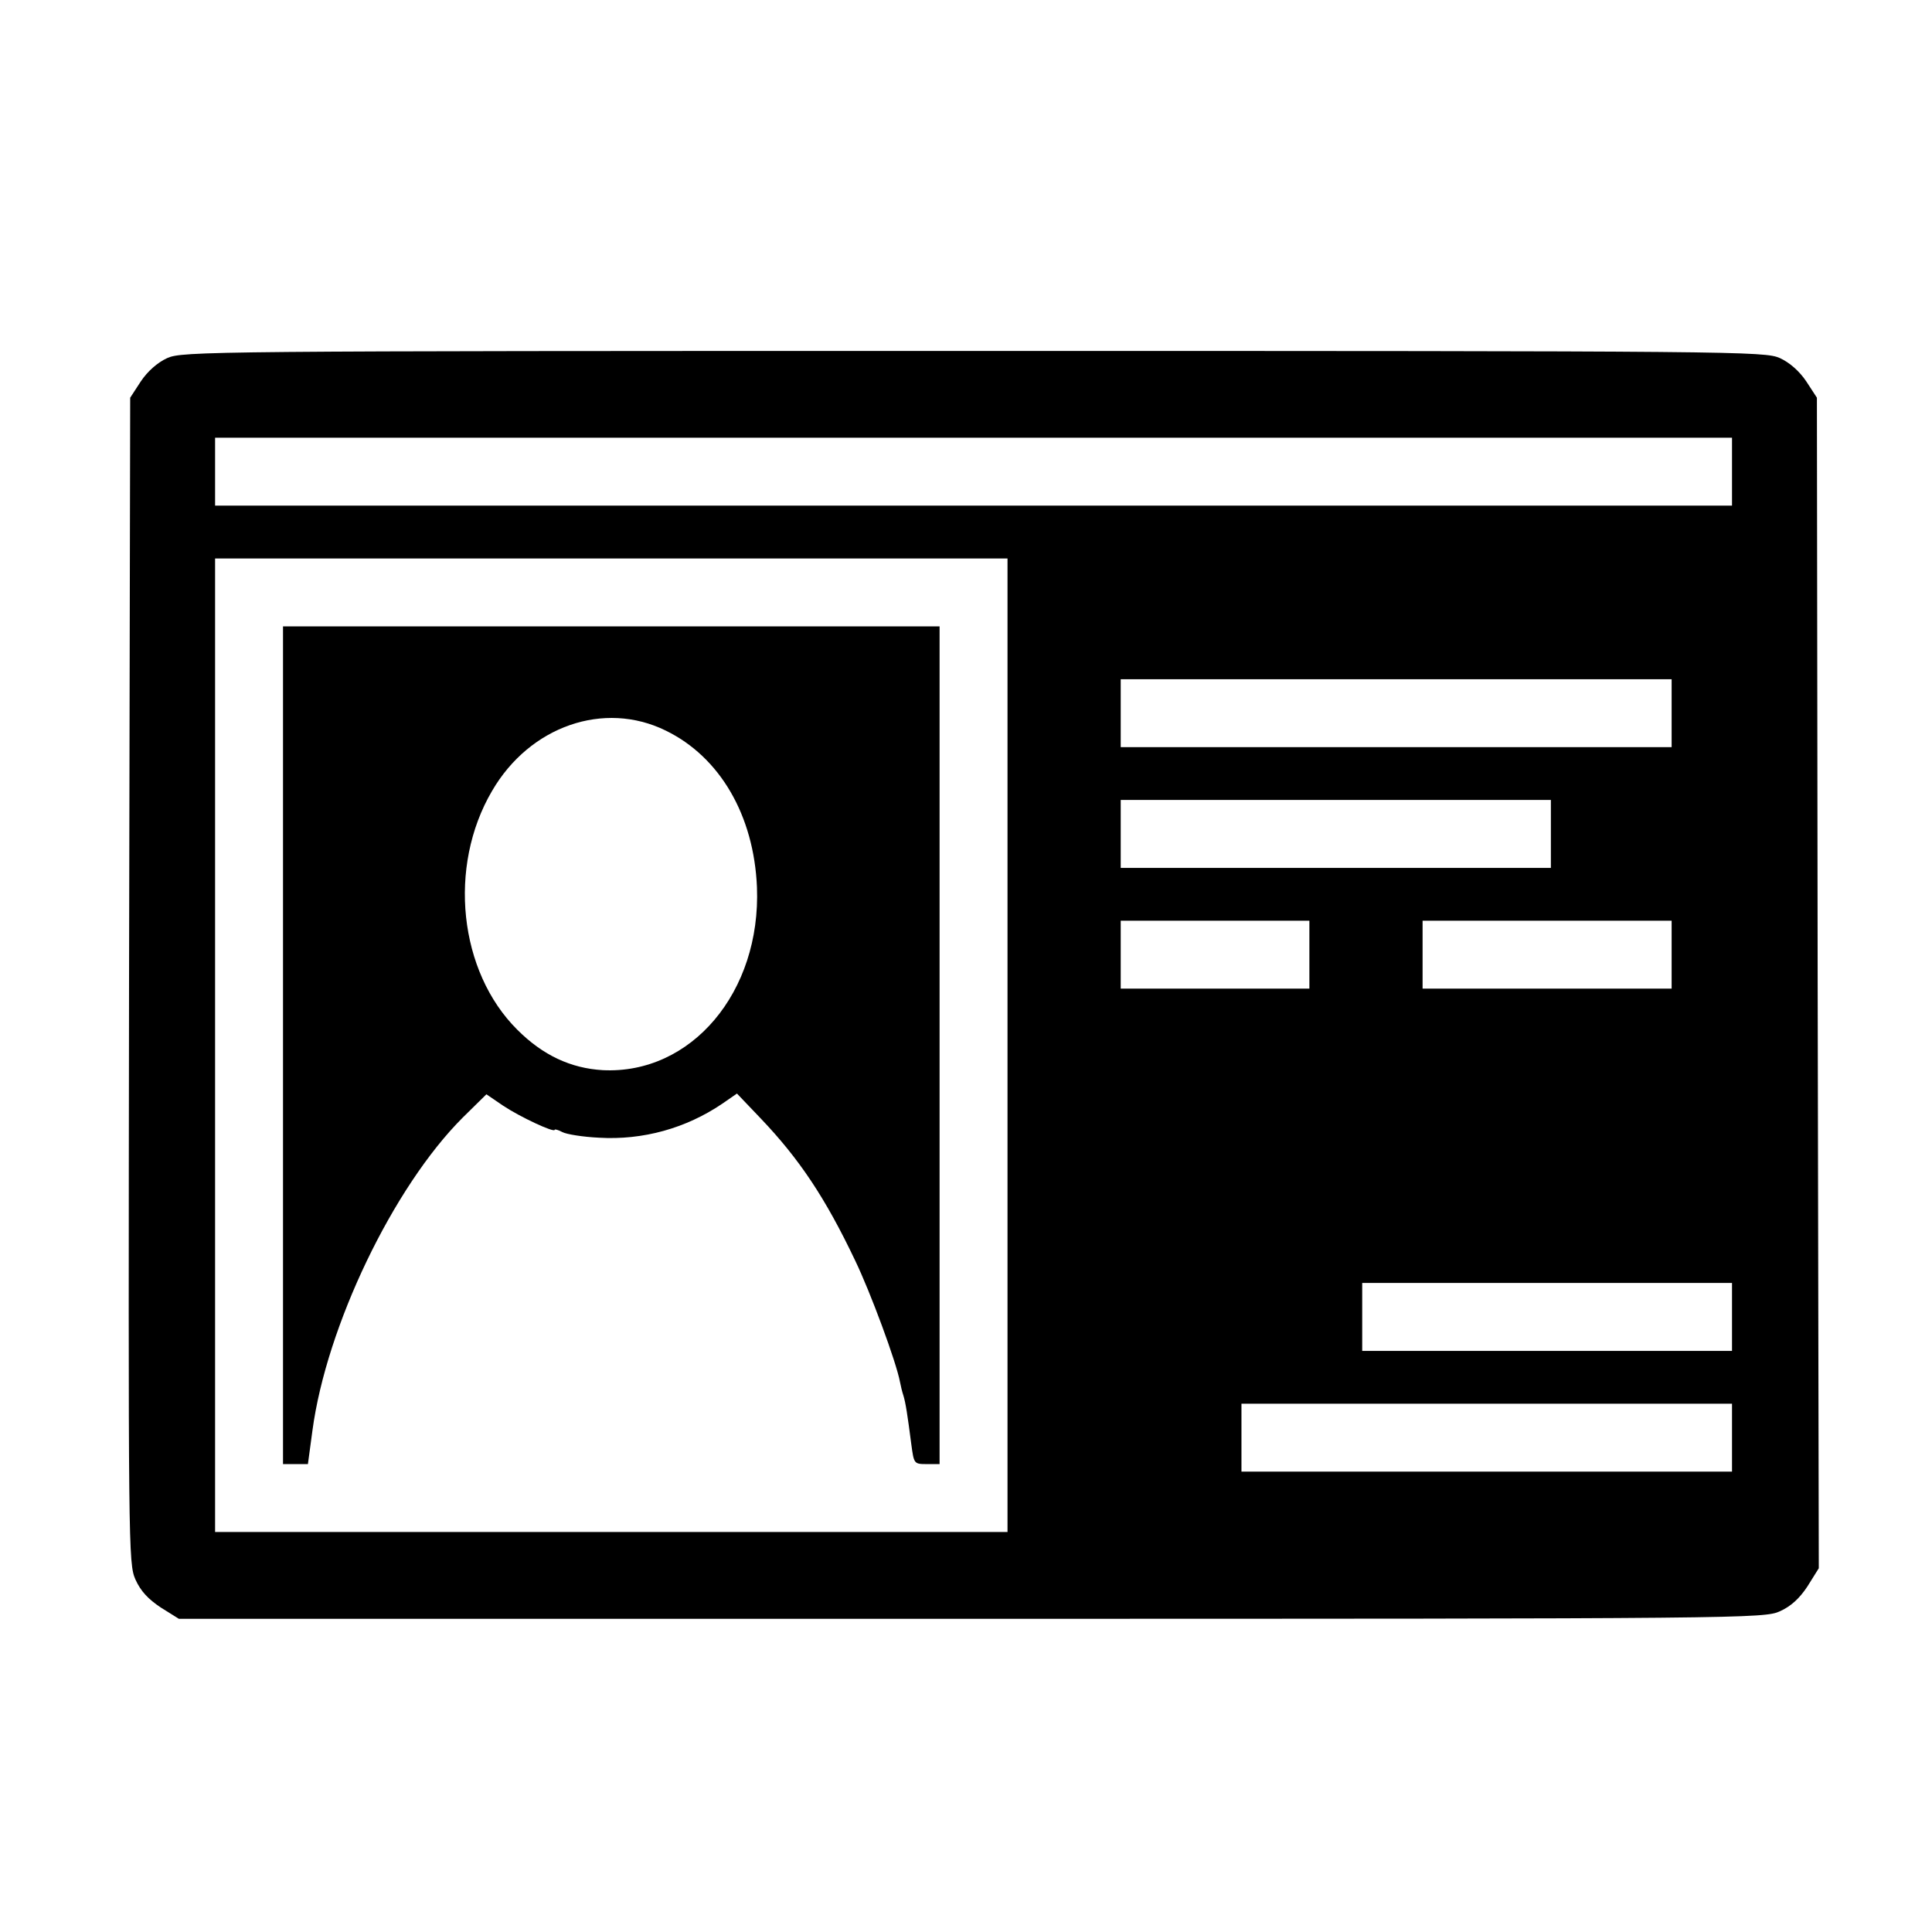 <?xml version="1.0" standalone="no"?>
<!DOCTYPE svg PUBLIC "-//W3C//DTD SVG 20010904//EN"
 "http://www.w3.org/TR/2001/REC-SVG-20010904/DTD/svg10.dtd">
<svg version="1.0" xmlns="http://www.w3.org/2000/svg"
 width="512pt" height="512pt" viewBox="0 0 512 512"
 preserveAspectRatio="xMidYMid meet">
<g transform="translate(0,512) scale(0.1,-0.1)"
fill="#000000" stroke="none">
<path d="M443 4171 c-26 -12 -52 -35 -70 -62 l-28 -43 -3 -1544 c-2 -1510 -2
-1545 17 -1588 14 -31 34 -52 67 -74 l48 -30 2100 0 c2052 0 2102 1 2143 20
29 13 52 34 73 66 l30 48 -3 1551 -2 1551 -28 43 c-18 27 -44 50 -70 62 -41
18 -100 19 -2137 19 -2037 0 -2096 -1 -2137 -19z m4147 -301 l0 -90 -2010 0
-2010 0 0 90 0 90 2010 0 2010 0 0 -90z m-1920 -1520 l0 -1290 -1050 0 -1050
0 0 1290 0 1290 1050 0 1050 0 0 -1290z m1760 880 l0 -90 -730 0 -730 0 0 90
0 90 730 0 730 0 0 -90z m-320 -320 l0 -90 -570 0 -570 0 0 90 0 90 570 0 570
0 0 -90z m-640 -320 l0 -90 -250 0 -250 0 0 90 0 90 250 0 250 0 0 -90z m960
0 l0 -90 -330 0 -330 0 0 90 0 90 330 0 330 0 0 -90z m160 -960 l0 -90 -490 0
-490 0 0 90 0 90 490 0 490 0 0 -90z m0 -320 l0 -90 -650 0 -650 0 0 90 0 90
650 0 650 0 0 -90z"/>
<path d="M750 2350 l0 -1110 33 0 33 0 12 89 c37 276 214 645 398 829 l63 62
44 -30 c45 -30 137 -73 137 -64 0 2 9 0 20 -6 11 -6 55 -13 97 -15 117 -7 231
25 327 90 l39 27 63 -66 c102 -107 171 -210 250 -376 41 -85 109 -269 119
-322 2 -11 6 -27 9 -36 6 -19 11 -52 21 -129 7 -52 7 -53 41 -53 l34 0 0 1110
0 1110 -870 0 -870 0 0 -1110z m1014 834 c144 -70 234 -225 242 -415 11 -278
-174 -497 -409 -485 -84 5 -158 39 -226 107 -155 154 -185 432 -67 633 100
172 297 240 460 160z"/>
</g>
</svg>

